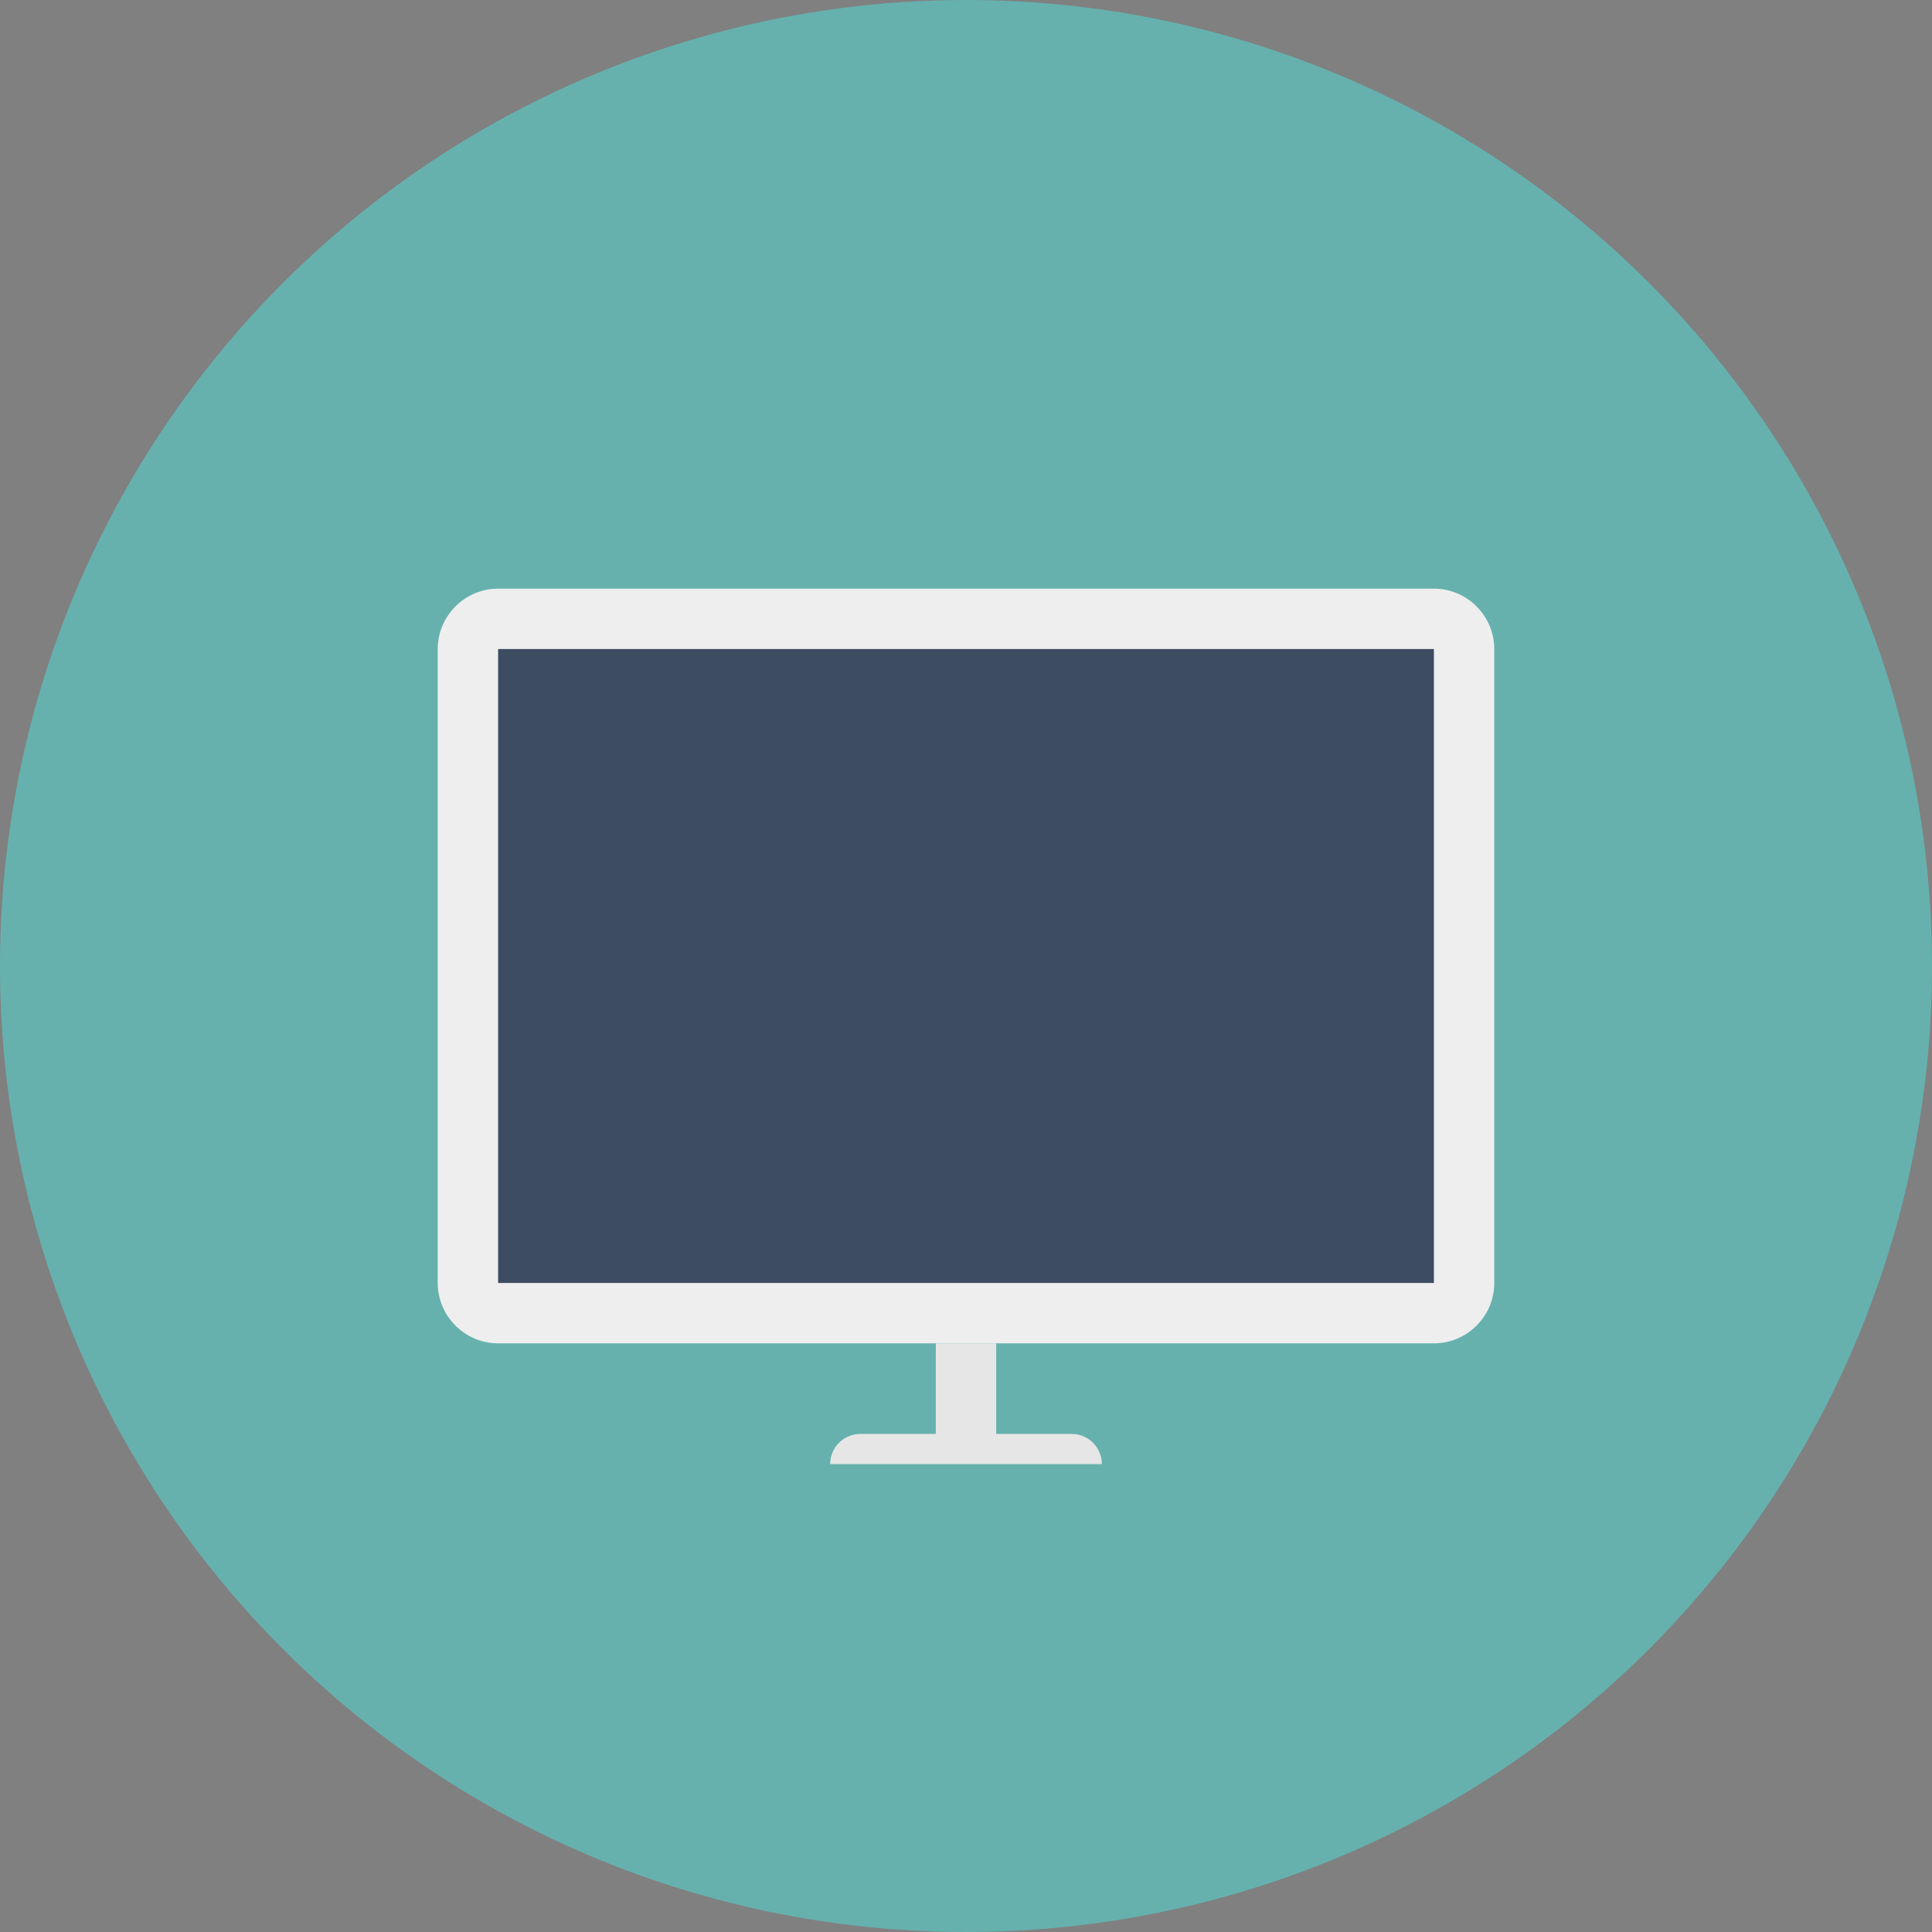 <svg width="128" height="128" xmlns="http://www.w3.org/2000/svg">

 <rect width="100%" height="100%" fill="#808080" stroke="none"/>

 <g>
  <title>background</title>
  <rect fill="none" id="canvas_background" height="402" width="582" y="-1" x="-1"/>
 </g>
 <g>
  <title>Layer 1</title>
  <circle r="64" id="circle" fill="#66b1ae" cy="64" cx="64"/>
  <path id="bottom_1_" fill="#E6E6E6" d="m71,95l-5,0l0,-6l-4,0l0,6l-5,0c-1.1,0 -2,0.9 -2,2l18,0c0,-1.1 -0.9,-2 -2,-2z"/>
  <path id="base" fill="#eeeeee" d="m95,89l-62,0c-2.2,0 -4,-1.8 -4,-4l0,-42c0,-2.2 1.8,-4 4,-4l62,0c2.2,0 4,1.8 4,4l0,42c0,2.2 -1.8,4 -4,4z"/>
  <rect y="43" x="33" width="62" id="screen" height="42" fill="#3e4c62"/>
 </g>
</svg>